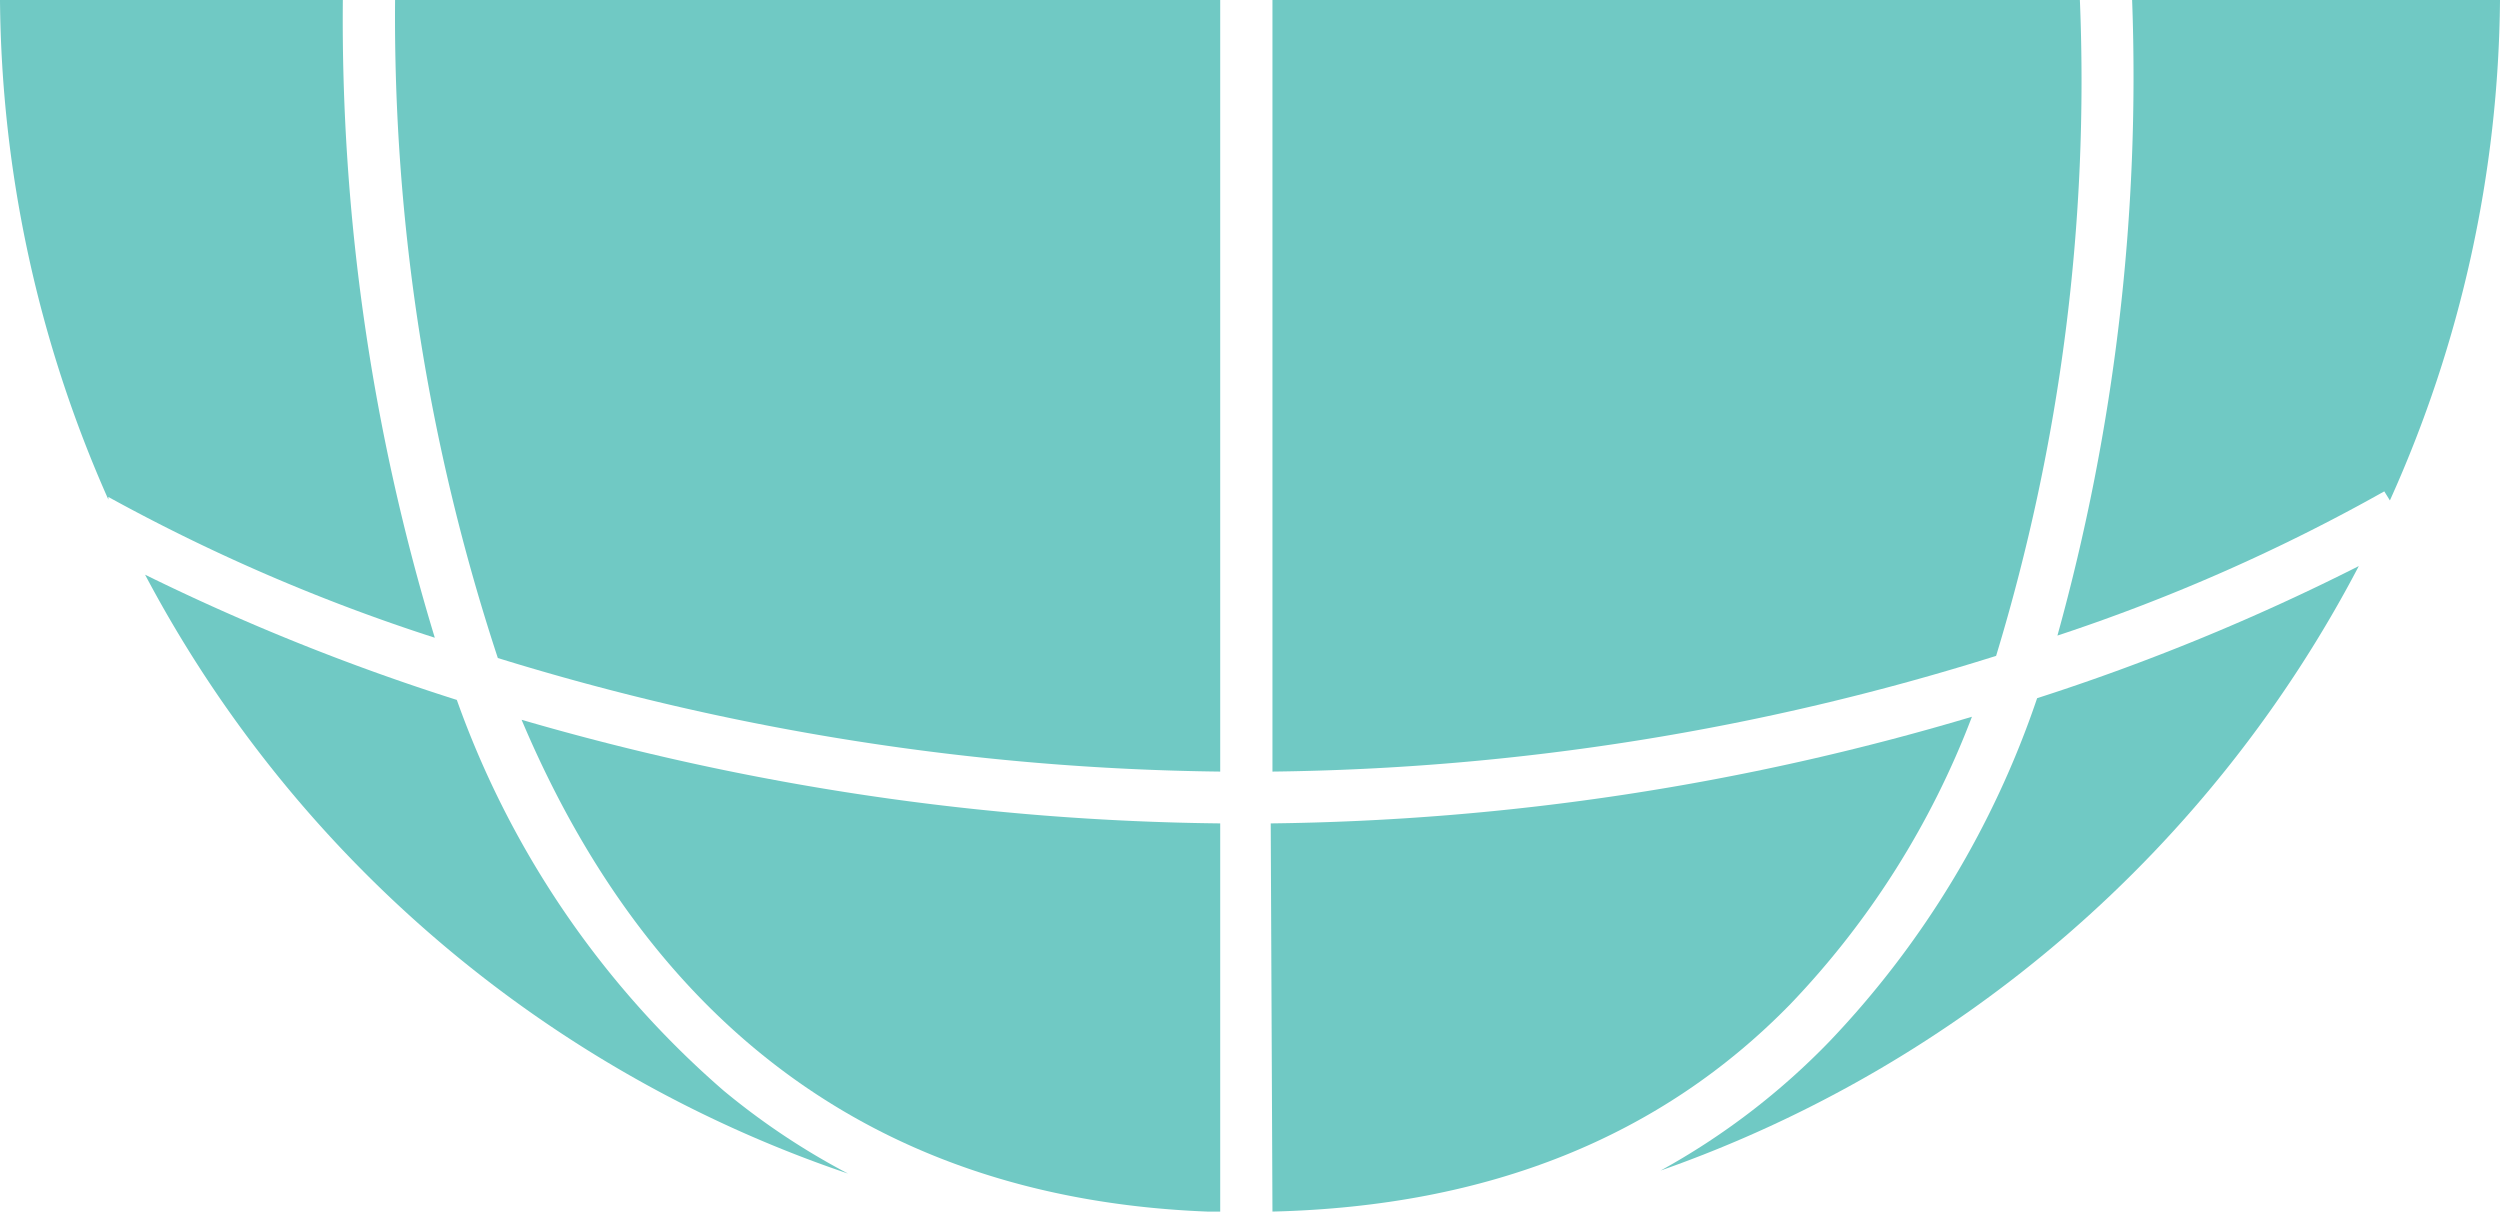 <svg id="Layer_1" data-name="Layer 1" xmlns="http://www.w3.org/2000/svg" viewBox="0 0 57.9 28.06"><defs><style>.cls-1{fill:#70c9c4;}</style></defs><title>Artboard 1</title><path class="cls-1" d="M47.65,14.72a42.87,42.87,0,0,0,7.57-3.34l.13.21A28.73,28.73,0,0,0,57.9,0H49.38V0A48.39,48.39,0,0,1,47.65,14.72Z"/><path class="cls-1" d="M10.07,14.77A49.15,49.15,0,0,1,7.94,0H0A29,29,0,0,0,2.51,11.57l0-.06A43.09,43.09,0,0,0,10.07,14.77Z"/><path class="cls-1" d="M46.23,15.19A45.79,45.79,0,0,0,48.17,0s0,0,0,0H29.47V17.87A58,58,0,0,0,46.23,15.19Z"/><path class="cls-1" d="M28.26,17.87V0H9.15a47.46,47.46,0,0,0,2.38,15.24A58.89,58.89,0,0,0,28.26,17.87Z"/><path class="cls-1" d="M10.58,16.21a51.82,51.82,0,0,1-7.22-2.9A28.91,28.91,0,0,0,19.64,27.18a16.59,16.59,0,0,1-2.88-1.92A21.51,21.51,0,0,1,10.58,16.21Z"/><path class="cls-1" d="M12.08,16.67c2.62,6.2,7.46,11.17,16.18,11.4v-9A60.08,60.08,0,0,1,12.08,16.67Z"/><path class="cls-1" d="M42.38,24.11a16.51,16.51,0,0,1-3.92,3,29.16,29.16,0,0,0,16.17-14,51.21,51.21,0,0,1-7.45,3.06A21.49,21.49,0,0,1,42.38,24.11Z"/><path class="cls-1" d="M29.47,28.06c5-.12,9-1.73,12-4.81a19.79,19.79,0,0,0,4.2-6.65,59.13,59.13,0,0,1-16.24,2.47Z"/></svg>